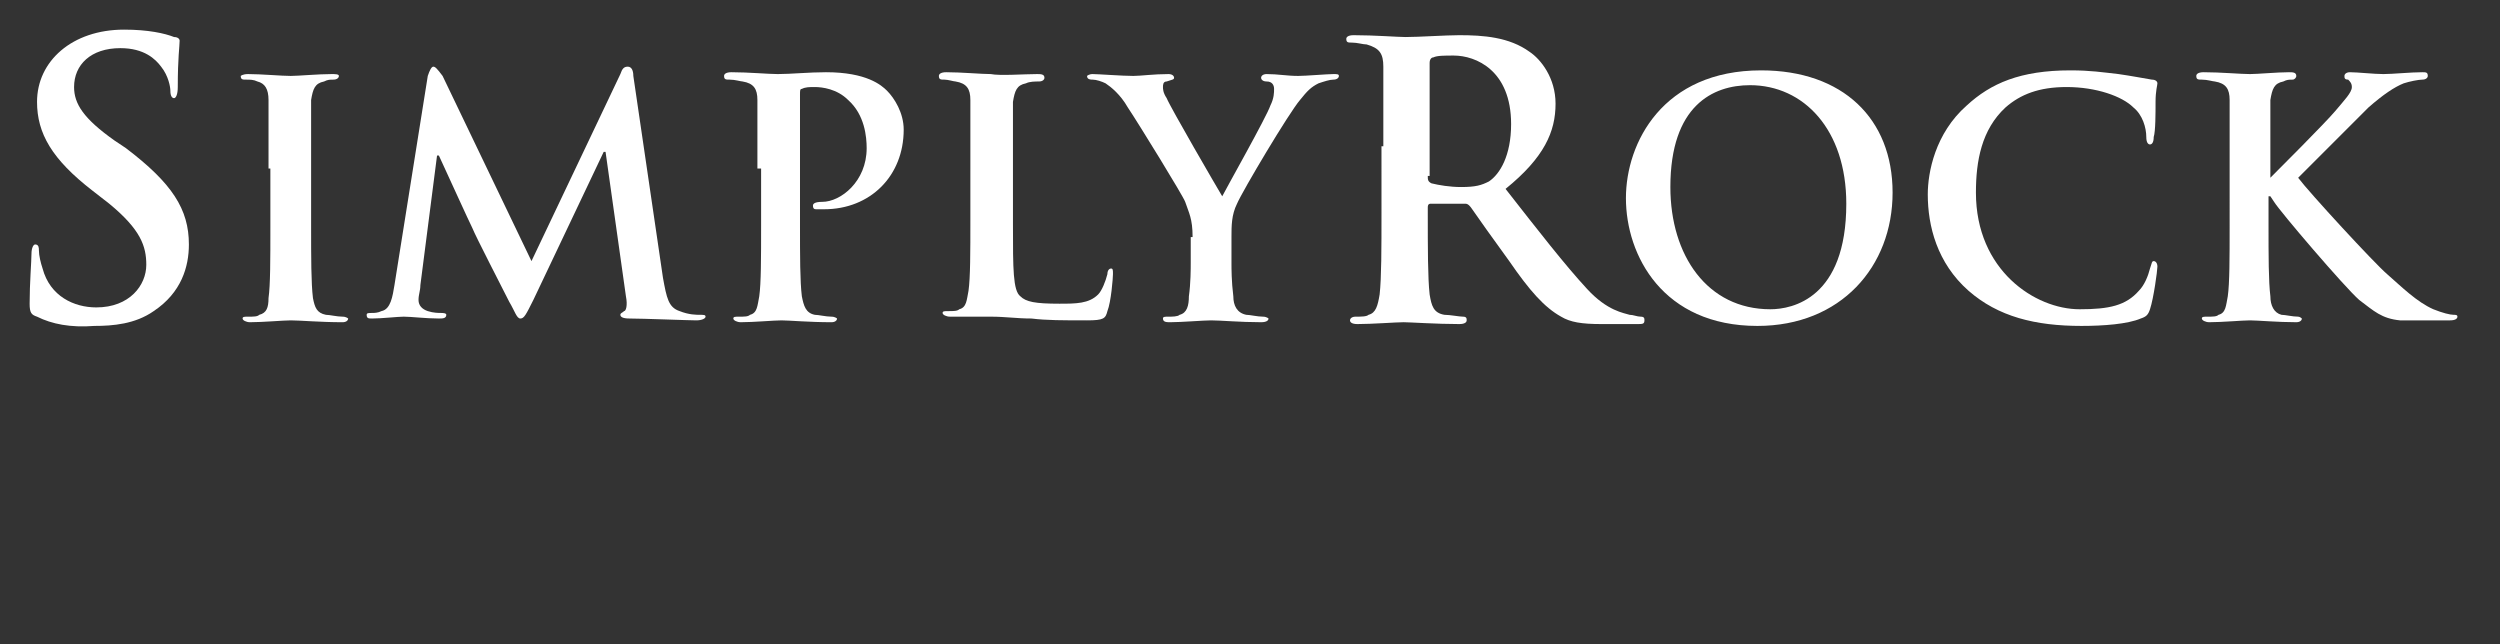 <?xml version="1.0" encoding="utf-8"?>
<!-- Generator: Adobe Illustrator 23.0.0, SVG Export Plug-In . SVG Version: 6.00 Build 0)  -->
<svg version="1.1" id="Layer_1" xmlns="http://www.w3.org/2000/svg" xmlns:xlink="http://www.w3.org/1999/xlink" x="0px" y="0px"
	 viewBox="0 0 135 34.8" style="enable-background:new 0 0 135 34.8;" xml:space="preserve">
<rect x="0" y="0" width="135" height="34.8" fill="#333333" stroke="none"/>
<style type="text/css">
	.st0{fill:#FFFFFF;}
</style>
<g>
	<path class="st0" d="M2,17.1c-0.3-0.1-0.4-0.2-0.4-0.7c0-1.1,0.1-2.3,0.1-2.7c0-0.3,0.1-0.5,0.2-0.5c0.2,0,0.2,0.2,0.2,0.3
		c0,0.3,0.1,0.7,0.2,1c0.4,1.5,1.7,2.1,2.9,2.1c1.8,0,2.7-1.2,2.7-2.3c0-1-0.3-1.9-2-3.3L5,10.3C2.8,8.6,2,7.2,2,5.5
		c0-2.2,1.9-3.9,4.7-3.9C8,1.6,8.9,1.8,9.4,2c0.2,0,0.3,0.1,0.3,0.2c0,0.3-0.1,0.9-0.1,2.5c0,0.4-0.1,0.6-0.2,0.6
		c-0.1,0-0.2-0.1-0.2-0.4c0-0.2-0.1-0.8-0.5-1.3c-0.3-0.4-0.9-1-2.2-1C4.9,2.6,4,3.5,4,4.7c0,0.9,0.5,1.7,2.2,2.9l0.6,0.4
		c2.5,1.9,3.4,3.3,3.4,5.2c0,1.2-0.4,2.6-1.9,3.6c-1,0.7-2.2,0.8-3.2,0.8C3.8,17.7,2.8,17.5,2,17.1z"/>
	<path class="st0" d="M14.5,9.1c0-2.7,0-3.2,0-3.7c0-0.6-0.2-0.9-0.6-1c-0.2-0.1-0.4-0.1-0.6-0.1c-0.2,0-0.3,0-0.3-0.2
		C13,4.1,13.1,4,13.4,4c0.7,0,1.8,0.1,2.3,0.1c0.4,0,1.5-0.1,2.2-0.1c0.2,0,0.4,0,0.4,0.1c0,0.1-0.1,0.2-0.3,0.2
		c-0.2,0-0.3,0-0.5,0.1c-0.5,0.1-0.6,0.4-0.7,1c0,0.6,0,1.1,0,3.7v3.1c0,1.7,0,3.1,0.1,3.9c0.1,0.5,0.2,0.8,0.7,0.9
		c0.2,0,0.6,0.1,0.9,0.1c0.2,0,0.3,0.1,0.3,0.1c0,0.1-0.1,0.2-0.3,0.2c-1.2,0-2.3-0.1-2.8-0.1c-0.4,0-1.5,0.1-2.2,0.1
		c-0.2,0-0.4-0.1-0.4-0.2c0-0.1,0.1-0.1,0.3-0.1c0.3,0,0.5,0,0.6-0.1c0.4-0.1,0.5-0.4,0.5-0.9c0.1-0.7,0.1-2.1,0.1-3.8V9.1z"/>
	<path class="st0" d="M23.1,4.1c0.1-0.3,0.2-0.5,0.3-0.5c0.1,0,0.2,0.1,0.5,0.5l4.8,10l4.8-10.1c0.1-0.3,0.2-0.4,0.4-0.4
		c0.2,0,0.3,0.2,0.3,0.5l1.6,10.9c0.2,1.1,0.3,1.6,0.9,1.8c0.5,0.2,0.9,0.2,1.1,0.2c0.2,0,0.3,0,0.3,0.1c0,0.1-0.2,0.2-0.5,0.2
		c-0.4,0-2.9-0.1-3.6-0.1c-0.4,0-0.5-0.1-0.5-0.2c0-0.1,0.1-0.1,0.2-0.2c0.1,0,0.2-0.3,0.1-0.8l-1.1-7.8h-0.1l-3.8,8
		c-0.4,0.8-0.5,1-0.7,1c-0.2,0-0.3-0.4-0.6-0.9c-0.4-0.8-1.8-3.5-2-4c-0.2-0.4-1.2-2.6-1.8-3.9h-0.1l-0.9,7c0,0.3-0.1,0.5-0.1,0.8
		c0,0.3,0.2,0.5,0.5,0.6c0.3,0.1,0.6,0.1,0.7,0.1c0.1,0,0.3,0,0.3,0.1c0,0.2-0.2,0.2-0.4,0.2c-0.7,0-1.5-0.1-1.9-0.1
		c-0.3,0-1.2,0.1-1.7,0.1c-0.2,0-0.3,0-0.3-0.2c0-0.1,0.1-0.1,0.3-0.1c0.1,0,0.3,0,0.5-0.1c0.5-0.1,0.6-0.8,0.7-1.4L23.1,4.1z"/>
	<path class="st0" d="M40.9,9.1c0-2.7,0-3.2,0-3.7c0-0.6-0.2-0.9-0.8-1c-0.1,0-0.4-0.1-0.7-0.1c-0.2,0-0.3,0-0.3-0.2
		c0-0.1,0.1-0.2,0.4-0.2c0.9,0,2,0.1,2.5,0.1c0.7,0,1.7-0.1,2.6-0.1c2.2,0,3,0.7,3.3,1c0.4,0.4,0.9,1.2,0.9,2.1
		c0,2.5-1.8,4.3-4.3,4.3c-0.1,0-0.3,0-0.4,0c-0.1,0-0.2,0-0.2-0.2c0-0.1,0.1-0.2,0.5-0.2c1,0,2.4-1.1,2.4-2.9c0-0.6-0.1-1.8-1-2.6
		c-0.6-0.6-1.4-0.7-1.8-0.7c-0.3,0-0.5,0-0.7,0.1c-0.1,0-0.1,0.1-0.1,0.3v7.1c0,1.6,0,3,0.1,3.8c0.1,0.5,0.2,0.9,0.7,1
		c0.2,0,0.6,0.1,0.9,0.1c0.2,0,0.3,0.1,0.3,0.1c0,0.1-0.1,0.2-0.3,0.2c-1.2,0-2.3-0.1-2.7-0.1c-0.4,0-1.5,0.1-2.2,0.1
		c-0.2,0-0.4-0.1-0.4-0.2c0-0.1,0.1-0.1,0.3-0.1c0.3,0,0.5,0,0.6-0.1c0.4-0.1,0.4-0.5,0.5-1c0.1-0.7,0.1-2.1,0.1-3.8V9.1z"/>
	<path class="st0" d="M54.7,12.2c0,2.3,0,3.5,0.4,3.8c0.3,0.3,0.8,0.4,2.1,0.4c0.9,0,1.6,0,2.1-0.5c0.2-0.2,0.4-0.7,0.5-1.1
		c0-0.2,0.1-0.3,0.2-0.3c0.1,0,0.1,0.1,0.1,0.3c0,0.2-0.1,1.5-0.3,2c-0.1,0.4-0.2,0.5-1.1,0.5c-1.3,0-2.2,0-3-0.1
		c-0.8,0-1.4-0.1-2.2-0.1c-0.2,0-0.6,0-1,0c-0.4,0-0.9,0-1.2,0c-0.2,0-0.4-0.1-0.4-0.2c0-0.1,0.1-0.1,0.3-0.1c0.3,0,0.5,0,0.6-0.1
		c0.4-0.1,0.4-0.5,0.5-1c0.1-0.7,0.1-2.1,0.1-3.8V9.1c0-2.7,0-3.2,0-3.7c0-0.6-0.2-0.9-0.8-1c-0.1,0-0.4-0.1-0.6-0.1
		c-0.2,0-0.3,0-0.3-0.2c0-0.1,0.1-0.2,0.4-0.2c0.8,0,1.9,0.1,2.4,0.1C54,4.1,55.3,4,56,4c0.2,0,0.4,0,0.4,0.2c0,0.1-0.1,0.2-0.3,0.2
		c-0.2,0-0.5,0-0.7,0.1c-0.5,0.1-0.6,0.4-0.7,1c0,0.6,0,1.1,0,3.7V12.2z"/>
	<path class="st0" d="M64.4,12.8c0-1-0.2-1.3-0.4-1.9c-0.1-0.3-2.5-4.2-3.1-5.1c-0.4-0.7-0.9-1.1-1.2-1.3c-0.2-0.1-0.5-0.2-0.7-0.2
		c-0.1,0-0.3,0-0.3-0.2C58.7,4.1,58.8,4,59,4c0.3,0,1.6,0.1,2.2,0.1c0.4,0,1.1-0.1,1.9-0.1c0.2,0,0.3,0.1,0.3,0.2
		c0,0.1-0.1,0.1-0.4,0.2c-0.2,0-0.2,0.2-0.2,0.3S62.8,5,63,5.3c0.2,0.5,2.7,4.8,3,5.3c0.2-0.4,2.4-4.3,2.6-4.9
		c0.2-0.4,0.2-0.7,0.2-0.9c0-0.2-0.1-0.4-0.4-0.4c-0.2,0-0.3-0.1-0.3-0.2c0-0.1,0.1-0.2,0.3-0.2c0.6,0,1.1,0.1,1.7,0.1
		C70.5,4.1,71.7,4,72,4c0.2,0,0.3,0,0.3,0.1c0,0.1-0.1,0.2-0.3,0.2c-0.2,0-0.5,0.1-0.8,0.2c-0.4,0.2-0.6,0.4-1,0.9
		c-0.6,0.7-3.1,4.9-3.4,5.6c-0.3,0.6-0.3,1.2-0.3,1.8v1.4c0,0.3,0,1,0.1,1.8c0,0.5,0.2,0.9,0.7,1c0.2,0,0.6,0.1,0.9,0.1
		c0.2,0,0.3,0.1,0.3,0.1c0,0.1-0.1,0.2-0.4,0.2c-1.1,0-2.2-0.1-2.7-0.1c-0.4,0-1.6,0.1-2.2,0.1c-0.2,0-0.4,0-0.4-0.2
		c0-0.1,0.1-0.1,0.3-0.1c0.2,0,0.5,0,0.6-0.1c0.4-0.1,0.5-0.5,0.5-1c0.1-0.7,0.1-1.5,0.1-1.8V12.8z"/>
	<path class="st0" d="M74.7,7.9c0-3.1,0-3.7,0-4.3c0-0.7-0.2-1-0.9-1.2c-0.2,0-0.5-0.1-0.8-0.1c-0.2,0-0.3,0-0.3-0.2
		c0-0.1,0.1-0.2,0.4-0.2c1.1,0,2.4,0.1,2.8,0.1c0.7,0,2.2-0.1,2.9-0.1c1.3,0,2.7,0.1,3.8,0.9c0.6,0.4,1.4,1.4,1.4,2.8
		c0,1.5-0.6,2.9-2.7,4.6c1.8,2.3,3.2,4.1,4.4,5.4c1.1,1.2,2,1.3,2.3,1.4c0.2,0,0.4,0.1,0.6,0.1c0.2,0,0.2,0.1,0.2,0.2
		c0,0.2-0.1,0.2-0.4,0.2h-1.9c-1.1,0-1.7-0.1-2.2-0.4c-0.9-0.5-1.7-1.4-2.8-3c-0.8-1.1-1.8-2.5-2-2.8C79.3,11,79.2,11,79.1,11
		l-1.8,0c-0.1,0-0.2,0-0.2,0.2v0.3c0,1.9,0,3.5,0.1,4.4c0.1,0.6,0.2,1,0.8,1.1c0.3,0,0.8,0.1,1,0.1c0.2,0,0.2,0.1,0.2,0.2
		c0,0.1-0.1,0.2-0.4,0.2c-1.2,0-2.7-0.1-3-0.1c-0.4,0-1.7,0.1-2.5,0.1c-0.3,0-0.4-0.1-0.4-0.2c0-0.1,0.1-0.2,0.3-0.2
		c0.3,0,0.6,0,0.7-0.1c0.4-0.1,0.5-0.5,0.6-1.1c0.1-0.9,0.1-2.5,0.1-4.4V7.9z M77.1,9.5c0,0.2,0,0.3,0.2,0.4c0.4,0.1,1,0.2,1.6,0.2
		c0.8,0,1.1-0.1,1.5-0.3c0.6-0.4,1.2-1.4,1.2-3.1c0-2.9-1.9-3.7-3.1-3.7c-0.5,0-0.9,0-1.1,0.1c-0.1,0-0.2,0.1-0.2,0.3V9.5z"/>
	<path class="st0" d="M87.8,10.7c0-3,2-6.9,7.3-6.9c4.4,0,7.1,2.6,7.1,6.6s-2.8,7.2-7.3,7.2C89.8,17.6,87.8,13.8,87.8,10.7z
		 M99.7,11c0-4-2.3-6.4-5.2-6.4c-2,0-4.3,1.1-4.3,5.5c0,3.7,2,6.6,5.4,6.6C96.8,16.7,99.7,16.1,99.7,11z"/>
	<path class="st0" d="M106.3,15.7c-1.7-1.5-2.2-3.5-2.2-5.2c0-1.2,0.4-3.3,2.1-4.8c1.3-1.2,2.9-1.9,5.6-1.9c1.1,0,1.7,0.1,2.6,0.2
		c0.7,0.1,1.2,0.2,1.8,0.3c0.2,0,0.3,0.1,0.3,0.2c0,0.1-0.1,0.4-0.1,1c0,0.6,0,1.6-0.1,1.9c0,0.3-0.1,0.4-0.2,0.4
		c-0.1,0-0.2-0.1-0.2-0.4c0-0.5-0.2-1.2-0.7-1.6c-0.6-0.6-2-1.1-3.6-1.1c-1.5,0-2.5,0.4-3.3,1.1c-1.3,1.2-1.6,2.9-1.6,4.6
		c0,4.2,3.2,6.3,5.6,6.3c1.6,0,2.5-0.2,3.2-1c0.3-0.3,0.5-0.8,0.6-1.2c0.1-0.3,0.1-0.4,0.2-0.4c0.1,0,0.2,0.1,0.2,0.3
		c0,0.2-0.2,1.7-0.4,2.3c-0.1,0.3-0.2,0.4-0.5,0.5c-0.7,0.3-2,0.4-3.2,0.4C109.9,17.6,107.9,17.1,106.3,15.7z"/>
	<path class="st0" d="M122.3,9.9L122.3,9.9c0.7-0.7,3.3-3.3,3.8-3.9c0.5-0.6,0.9-1,0.9-1.3c0-0.2-0.1-0.3-0.2-0.4
		c-0.2,0-0.2-0.1-0.2-0.2c0-0.1,0.1-0.2,0.3-0.2c0.4,0,1.3,0.1,1.8,0.1c0.5,0,1.5-0.1,2.1-0.1c0.2,0,0.3,0,0.3,0.2
		c0,0.1-0.1,0.2-0.3,0.2c-0.2,0-0.7,0.1-1,0.2c-0.5,0.2-1.1,0.6-1.9,1.3c-0.5,0.5-3.2,3.2-3.8,3.8c0.6,0.8,4.1,4.6,4.8,5.2
		c0.8,0.7,1.6,1.5,2.5,1.9c0.5,0.2,0.9,0.3,1.1,0.3c0.1,0,0.2,0,0.2,0.1c0,0.1-0.1,0.2-0.4,0.2h-1.5c-0.5,0-0.8,0-1.2,0
		c-1-0.1-1.4-0.5-2.2-1.1c-0.8-0.7-4.3-4.8-4.6-5.3l-0.2-0.3h-0.1v1.6c0,1.6,0,3,0.1,3.8c0,0.5,0.2,0.9,0.6,1c0.2,0,0.6,0.1,0.9,0.1
		c0.1,0,0.2,0.1,0.2,0.1c0,0.1-0.1,0.2-0.3,0.2c-1,0-2.1-0.1-2.5-0.1c-0.4,0-1.5,0.1-2.2,0.1c-0.2,0-0.4-0.1-0.4-0.2
		c0-0.1,0.1-0.1,0.3-0.1c0.3,0,0.5,0,0.6-0.1c0.4-0.1,0.4-0.5,0.5-1c0.1-0.7,0.1-2.1,0.1-3.8V9.1c0-2.7,0-3.2,0-3.7
		c0-0.6-0.2-0.9-0.8-1c-0.1,0-0.4-0.1-0.7-0.1c-0.2,0-0.3,0-0.3-0.2c0-0.1,0.1-0.2,0.4-0.2c0.9,0,2,0.1,2.5,0.1
		c0.4,0,1.5-0.1,2.1-0.1c0.2,0,0.4,0,0.4,0.2c0,0.1-0.1,0.2-0.2,0.2c-0.2,0-0.3,0-0.5,0.1c-0.5,0.1-0.6,0.4-0.7,1c0,0.6,0,1.1,0,3.7
		V9.9z"/>
</g>
</svg>
